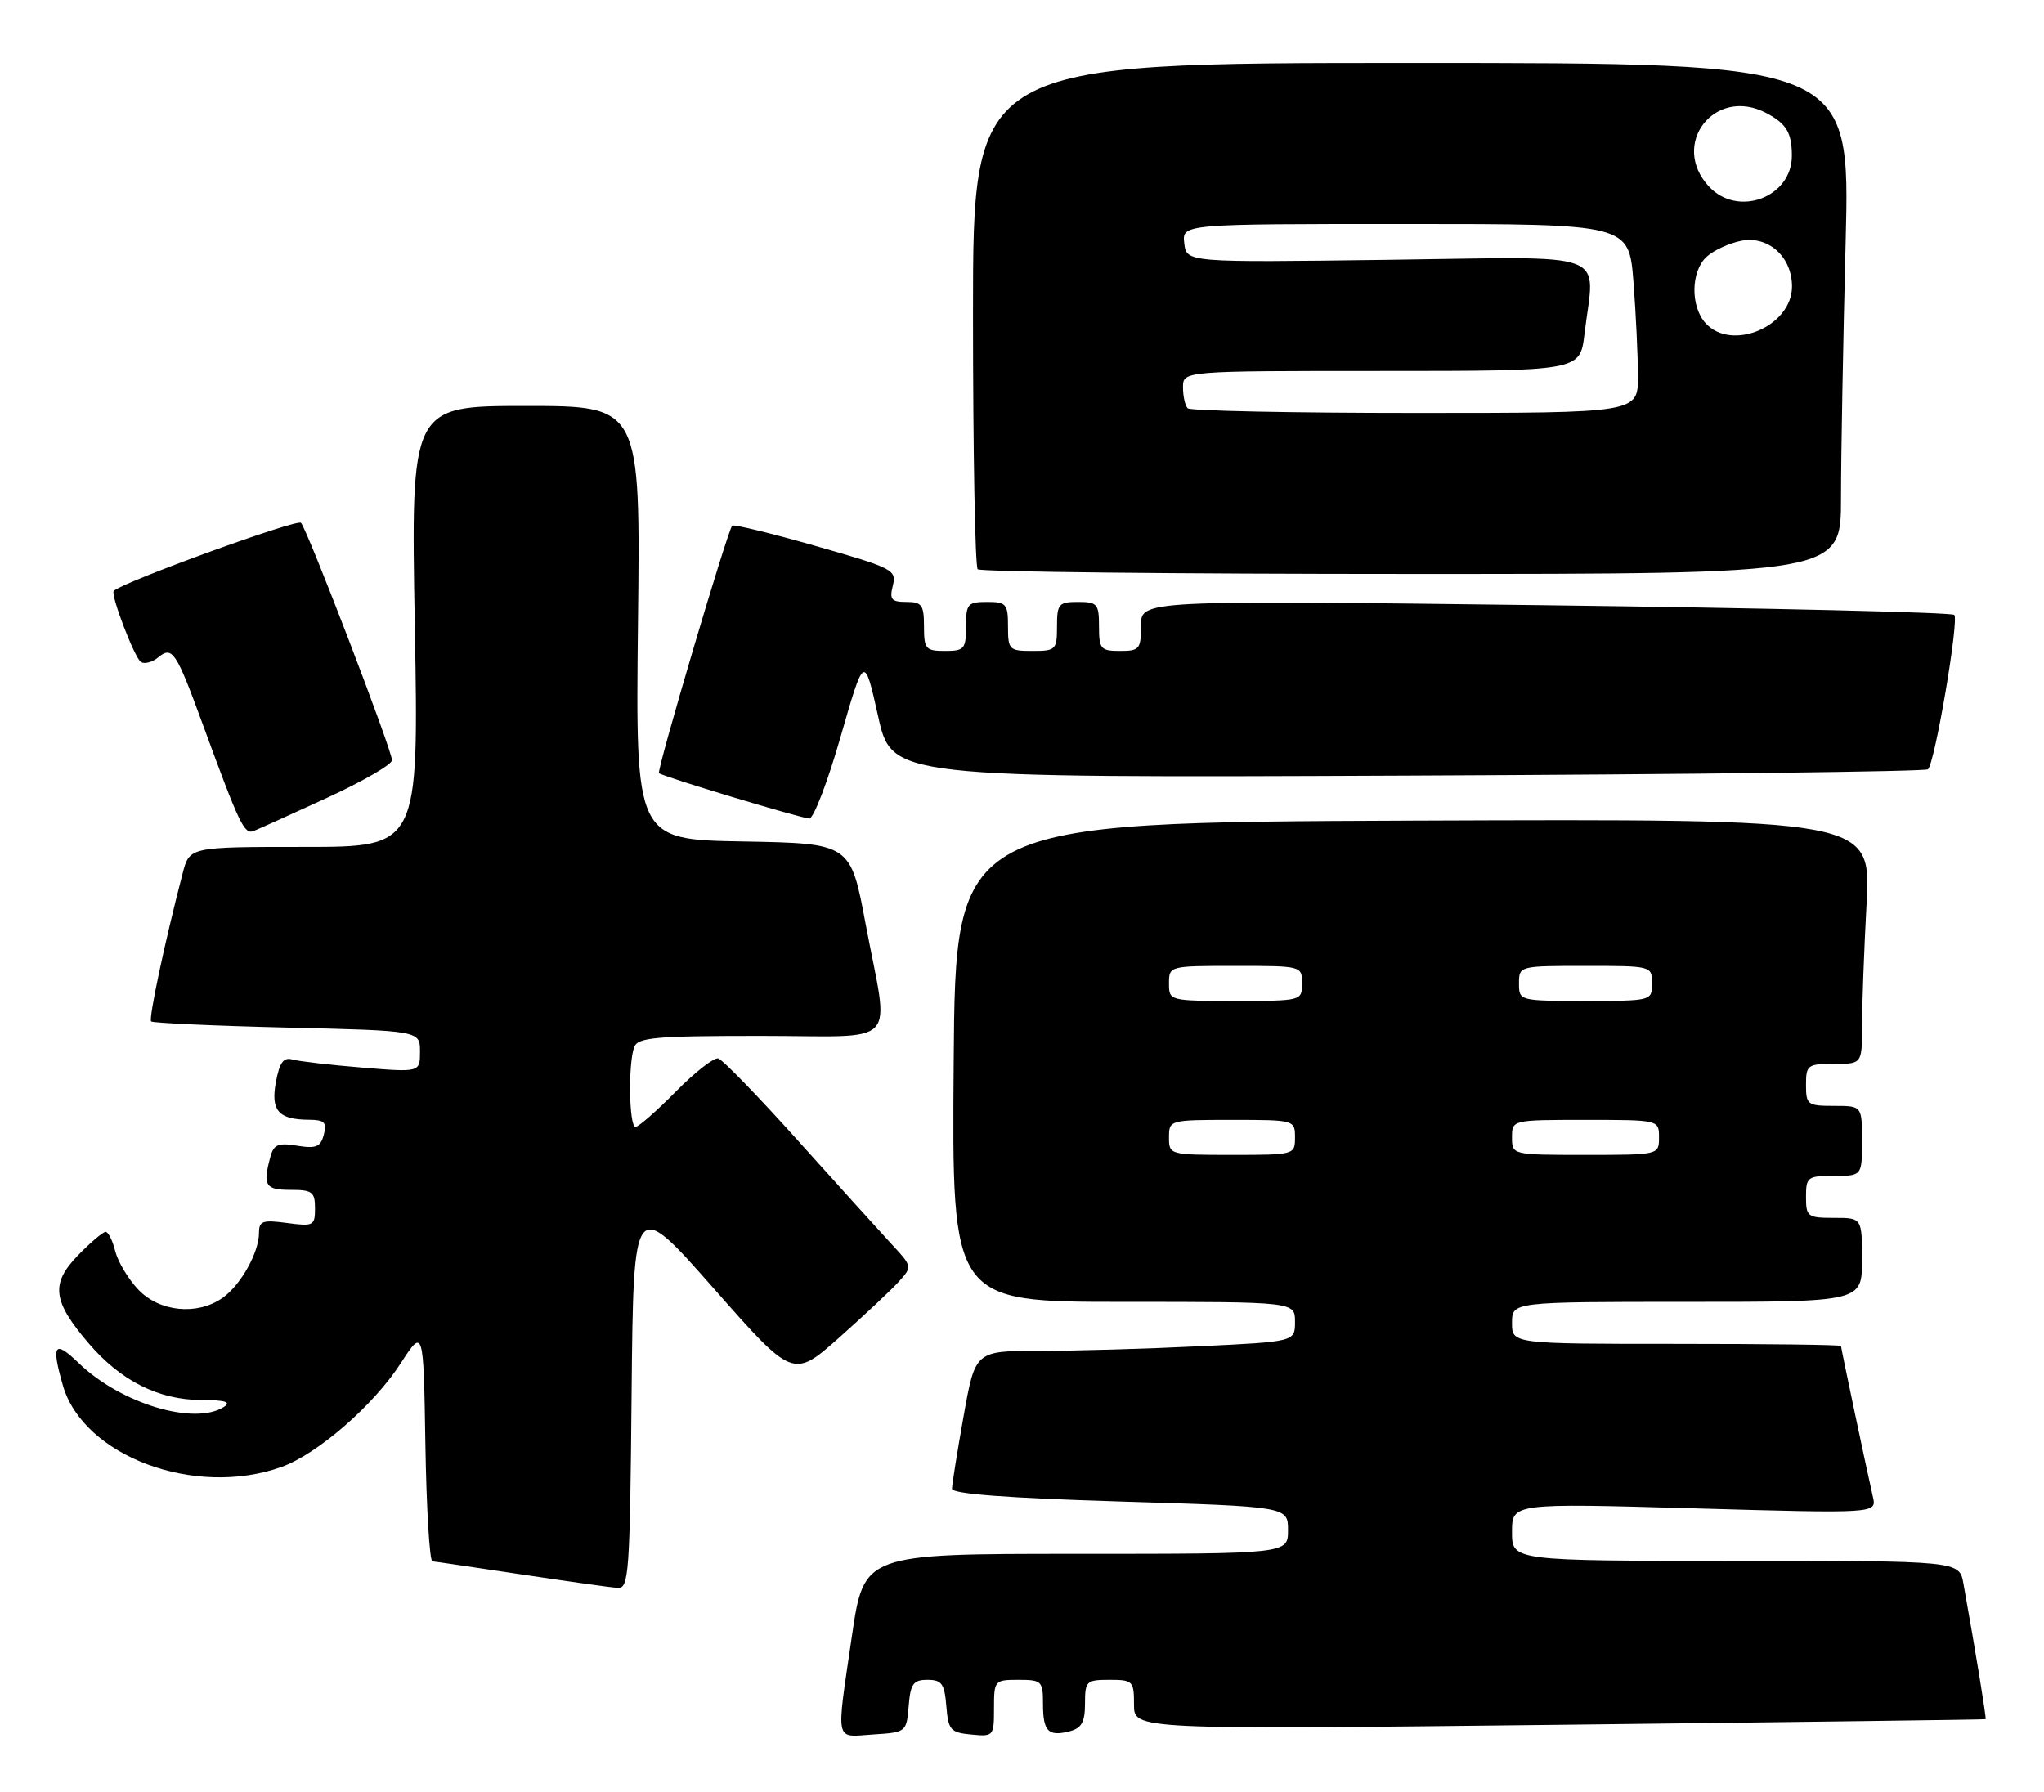 <?xml version="1.0" encoding="UTF-8" standalone="no"?>
<!DOCTYPE svg PUBLIC "-//W3C//DTD SVG 1.1//EN" "http://www.w3.org/Graphics/SVG/1.1/DTD/svg11.dtd" >
<svg xmlns="http://www.w3.org/2000/svg" xmlns:xlink="http://www.w3.org/1999/xlink" version="1.1" viewBox="0 0 292 256">
 <g >
 <path fill="currentColor"
d=" M 129.81 243.75 C 130.07 240.55 130.47 240.00 132.50 240.00 C 134.53 240.00 134.93 240.55 135.19 243.75 C 135.47 247.17 135.78 247.53 138.75 247.81 C 141.93 248.12 142.00 248.05 142.00 244.06 C 142.00 240.09 142.07 240.00 145.50 240.00 C 148.82 240.00 149.00 240.18 149.00 243.44 C 149.00 247.37 149.75 248.14 152.83 247.34 C 154.52 246.89 155.00 246.02 155.00 243.38 C 155.00 240.18 155.19 240.00 158.50 240.00 C 161.84 240.00 162.00 240.16 162.00 243.55 C 162.00 247.11 162.00 247.11 222.75 246.42 C 256.16 246.04 283.57 245.68 283.66 245.62 C 283.79 245.51 282.25 236.06 280.49 226.25 C 279.91 223.00 279.91 223.00 247.95 223.00 C 216.00 223.00 216.00 223.00 216.00 218.88 C 216.00 214.76 216.00 214.76 242.05 215.50 C 268.10 216.24 268.10 216.24 267.56 213.87 C 266.64 209.85 263.00 192.61 263.00 192.30 C 263.00 192.13 252.43 192.00 239.50 192.00 C 216.00 192.00 216.00 192.00 216.00 189.00 C 216.00 186.00 216.00 186.00 241.00 186.00 C 266.00 186.00 266.00 186.00 266.00 180.00 C 266.00 174.00 266.00 174.00 262.00 174.00 C 258.22 174.00 258.00 173.83 258.00 171.00 C 258.00 168.17 258.22 168.00 262.00 168.00 C 266.00 168.00 266.00 168.00 266.00 163.00 C 266.00 158.00 266.00 158.00 262.00 158.00 C 258.22 158.00 258.00 157.83 258.00 155.00 C 258.00 152.17 258.22 152.00 262.00 152.00 C 266.00 152.00 266.00 152.00 266.00 146.66 C 266.00 143.72 266.29 135.84 266.65 129.15 C 267.31 116.99 267.31 116.99 201.90 117.24 C 136.50 117.50 136.50 117.50 136.24 151.75 C 135.97 186.00 135.97 186.00 160.49 186.00 C 185.00 186.00 185.00 186.00 185.00 188.84 C 185.00 191.69 185.00 191.69 171.34 192.34 C 163.83 192.71 153.55 193.00 148.50 193.00 C 139.32 193.00 139.32 193.00 137.66 202.31 C 136.75 207.43 136.00 212.10 136.00 212.70 C 136.00 213.43 143.85 214.03 160.00 214.52 C 184.00 215.25 184.00 215.25 184.00 218.63 C 184.00 222.00 184.00 222.00 153.71 222.00 C 123.42 222.00 123.42 222.00 121.70 233.75 C 119.43 249.33 119.18 248.16 124.75 247.80 C 129.45 247.50 129.50 247.46 129.81 243.75 Z  M 90.23 199.04 C 90.50 171.08 90.50 171.08 101.90 184.01 C 113.29 196.95 113.29 196.95 119.90 191.09 C 123.53 187.86 127.37 184.26 128.42 183.09 C 130.34 180.97 130.33 180.93 127.35 177.73 C 125.70 175.95 119.71 169.32 114.03 163.00 C 108.36 156.68 103.22 151.38 102.60 151.22 C 101.98 151.07 99.25 153.21 96.53 155.97 C 93.80 158.74 91.22 161.00 90.79 161.00 C 89.86 161.00 89.72 151.89 90.61 149.58 C 91.13 148.22 93.67 148.00 108.61 148.00 C 128.92 148.00 127.04 150.01 123.66 132.00 C 121.50 120.50 121.50 120.50 106.14 120.22 C 90.79 119.95 90.79 119.95 91.14 88.97 C 91.50 58.00 91.50 58.00 75.10 58.00 C 58.69 58.00 58.69 58.00 59.26 89.50 C 59.82 121.00 59.82 121.00 43.45 121.00 C 27.08 121.00 27.08 121.00 26.10 124.75 C 23.54 134.58 21.21 145.54 21.59 145.93 C 21.83 146.16 30.56 146.56 41.01 146.81 C 60.00 147.26 60.00 147.26 60.00 150.24 C 60.00 153.21 60.00 153.21 51.75 152.53 C 47.21 152.16 42.74 151.64 41.80 151.38 C 40.51 151.01 39.95 151.76 39.42 154.56 C 38.65 158.68 39.77 159.96 44.16 159.98 C 46.36 160.00 46.72 160.36 46.26 162.11 C 45.80 163.86 45.16 164.13 42.45 163.69 C 39.72 163.24 39.10 163.51 38.61 165.33 C 37.52 169.39 37.90 170.00 41.50 170.00 C 44.61 170.00 45.00 170.29 45.00 172.63 C 45.00 175.12 44.79 175.24 41.00 174.73 C 37.51 174.26 37.00 174.44 37.00 176.14 C 37.00 178.95 34.38 183.62 31.78 185.44 C 28.17 187.97 22.79 187.44 19.76 184.25 C 18.32 182.74 16.84 180.26 16.46 178.75 C 16.09 177.24 15.47 176.00 15.09 176.00 C 14.71 176.00 12.93 177.51 11.14 179.35 C 7.20 183.42 7.50 185.89 12.70 191.96 C 17.25 197.27 22.66 200.00 28.71 200.02 C 32.17 200.03 33.08 200.30 32.00 201.00 C 27.79 203.72 17.25 200.54 11.25 194.75 C 7.77 191.39 7.29 192.05 8.98 197.92 C 11.88 208.05 27.83 214.01 40.20 209.59 C 45.34 207.75 53.33 200.82 57.23 194.80 C 60.50 189.74 60.50 189.74 60.77 206.37 C 60.92 215.52 61.37 223.03 61.77 223.07 C 62.17 223.10 67.90 223.95 74.50 224.94 C 81.10 225.93 87.28 226.80 88.23 226.87 C 89.84 226.99 89.99 224.86 90.23 199.04 Z  M 46.75 113.97 C 51.84 111.63 56.00 109.22 56.00 108.61 C 56.01 107.21 43.96 75.78 43.00 74.70 C 42.47 74.09 17.56 83.15 16.25 84.42 C 15.75 84.91 19.22 94.02 20.14 94.58 C 20.66 94.91 21.76 94.61 22.59 93.93 C 24.61 92.25 25.14 93.03 28.97 103.50 C 34.21 117.81 34.90 119.26 36.24 118.72 C 36.94 118.45 41.66 116.31 46.75 113.97 Z  M 120.09 105.25 C 123.47 93.50 123.47 93.50 125.44 102.31 C 127.40 111.13 127.40 111.13 201.12 110.81 C 241.66 110.64 275.10 110.23 275.43 109.91 C 276.43 108.90 279.89 88.54 279.18 87.85 C 278.80 87.49 252.51 86.87 220.75 86.47 C 163.00 85.75 163.00 85.75 163.00 89.38 C 163.00 92.74 162.78 93.00 160.00 93.00 C 157.24 93.00 157.00 92.72 157.00 89.50 C 157.00 86.28 156.76 86.00 154.00 86.00 C 151.24 86.00 151.00 86.28 151.00 89.50 C 151.00 92.83 150.83 93.00 147.50 93.00 C 144.17 93.00 144.00 92.83 144.00 89.50 C 144.00 86.28 143.76 86.00 141.00 86.00 C 138.24 86.00 138.00 86.28 138.00 89.50 C 138.00 92.72 137.76 93.00 135.00 93.00 C 132.24 93.00 132.00 92.72 132.00 89.50 C 132.00 86.43 131.69 86.00 129.48 86.00 C 127.34 86.00 127.05 85.65 127.55 83.66 C 128.11 81.43 127.57 81.16 116.55 78.01 C 110.17 76.19 104.80 74.88 104.60 75.10 C 103.92 75.84 93.78 110.12 94.14 110.46 C 94.65 110.94 114.27 116.86 115.61 116.94 C 116.22 116.97 118.24 111.71 120.09 105.25 Z  M 263.00 71.16 C 263.00 65.20 263.30 48.78 263.66 34.66 C 264.32 9.00 264.32 9.00 201.66 9.00 C 139.00 9.00 139.00 9.00 139.00 44.83 C 139.00 64.54 139.30 80.97 139.67 81.33 C 140.03 81.70 167.93 82.00 201.67 82.00 C 263.00 82.00 263.00 82.00 263.00 71.16 Z  M 167.00 162.50 C 167.00 160.02 167.07 160.00 176.00 160.00 C 184.93 160.00 185.00 160.02 185.00 162.50 C 185.00 164.98 184.93 165.00 176.00 165.00 C 167.07 165.00 167.00 164.98 167.00 162.50 Z  M 216.00 162.50 C 216.00 160.00 216.00 160.00 226.50 160.00 C 237.00 160.00 237.00 160.00 237.00 162.50 C 237.00 165.00 237.00 165.00 226.50 165.00 C 216.00 165.00 216.00 165.00 216.00 162.50 Z  M 167.00 140.50 C 167.00 138.01 167.03 138.00 176.50 138.00 C 185.97 138.00 186.00 138.01 186.00 140.50 C 186.00 142.99 185.97 143.00 176.50 143.00 C 167.03 143.00 167.00 142.99 167.00 140.50 Z  M 217.00 140.50 C 217.00 138.01 217.03 138.00 226.50 138.00 C 235.97 138.00 236.00 138.01 236.00 140.50 C 236.00 142.99 235.97 143.00 226.50 143.00 C 217.03 143.00 217.00 142.99 217.00 140.50 Z  M 169.67 58.33 C 169.30 57.97 169.00 56.62 169.00 55.33 C 169.00 53.00 169.00 53.00 197.36 53.00 C 225.72 53.00 225.72 53.00 226.35 47.75 C 227.81 35.58 230.79 36.70 198.25 37.12 C 169.50 37.50 169.50 37.50 169.18 34.75 C 168.87 32.00 168.87 32.00 200.79 32.00 C 232.70 32.00 232.70 32.00 233.35 40.25 C 233.70 44.79 233.99 50.86 233.99 53.75 C 234.00 59.00 234.00 59.00 202.17 59.00 C 184.66 59.00 170.03 58.70 169.67 58.33 Z  M 243.65 46.17 C 241.46 43.75 241.55 38.72 243.82 36.67 C 244.81 35.76 247.02 34.75 248.71 34.41 C 252.60 33.63 256.00 36.67 256.00 40.93 C 256.00 46.62 247.37 50.28 243.65 46.17 Z  M 244.17 26.69 C 238.49 20.64 244.96 12.28 252.32 16.15 C 255.19 17.66 255.97 18.94 255.98 22.21 C 256.02 28.18 248.32 31.09 244.17 26.69 Z "/>
</g>
</svg>